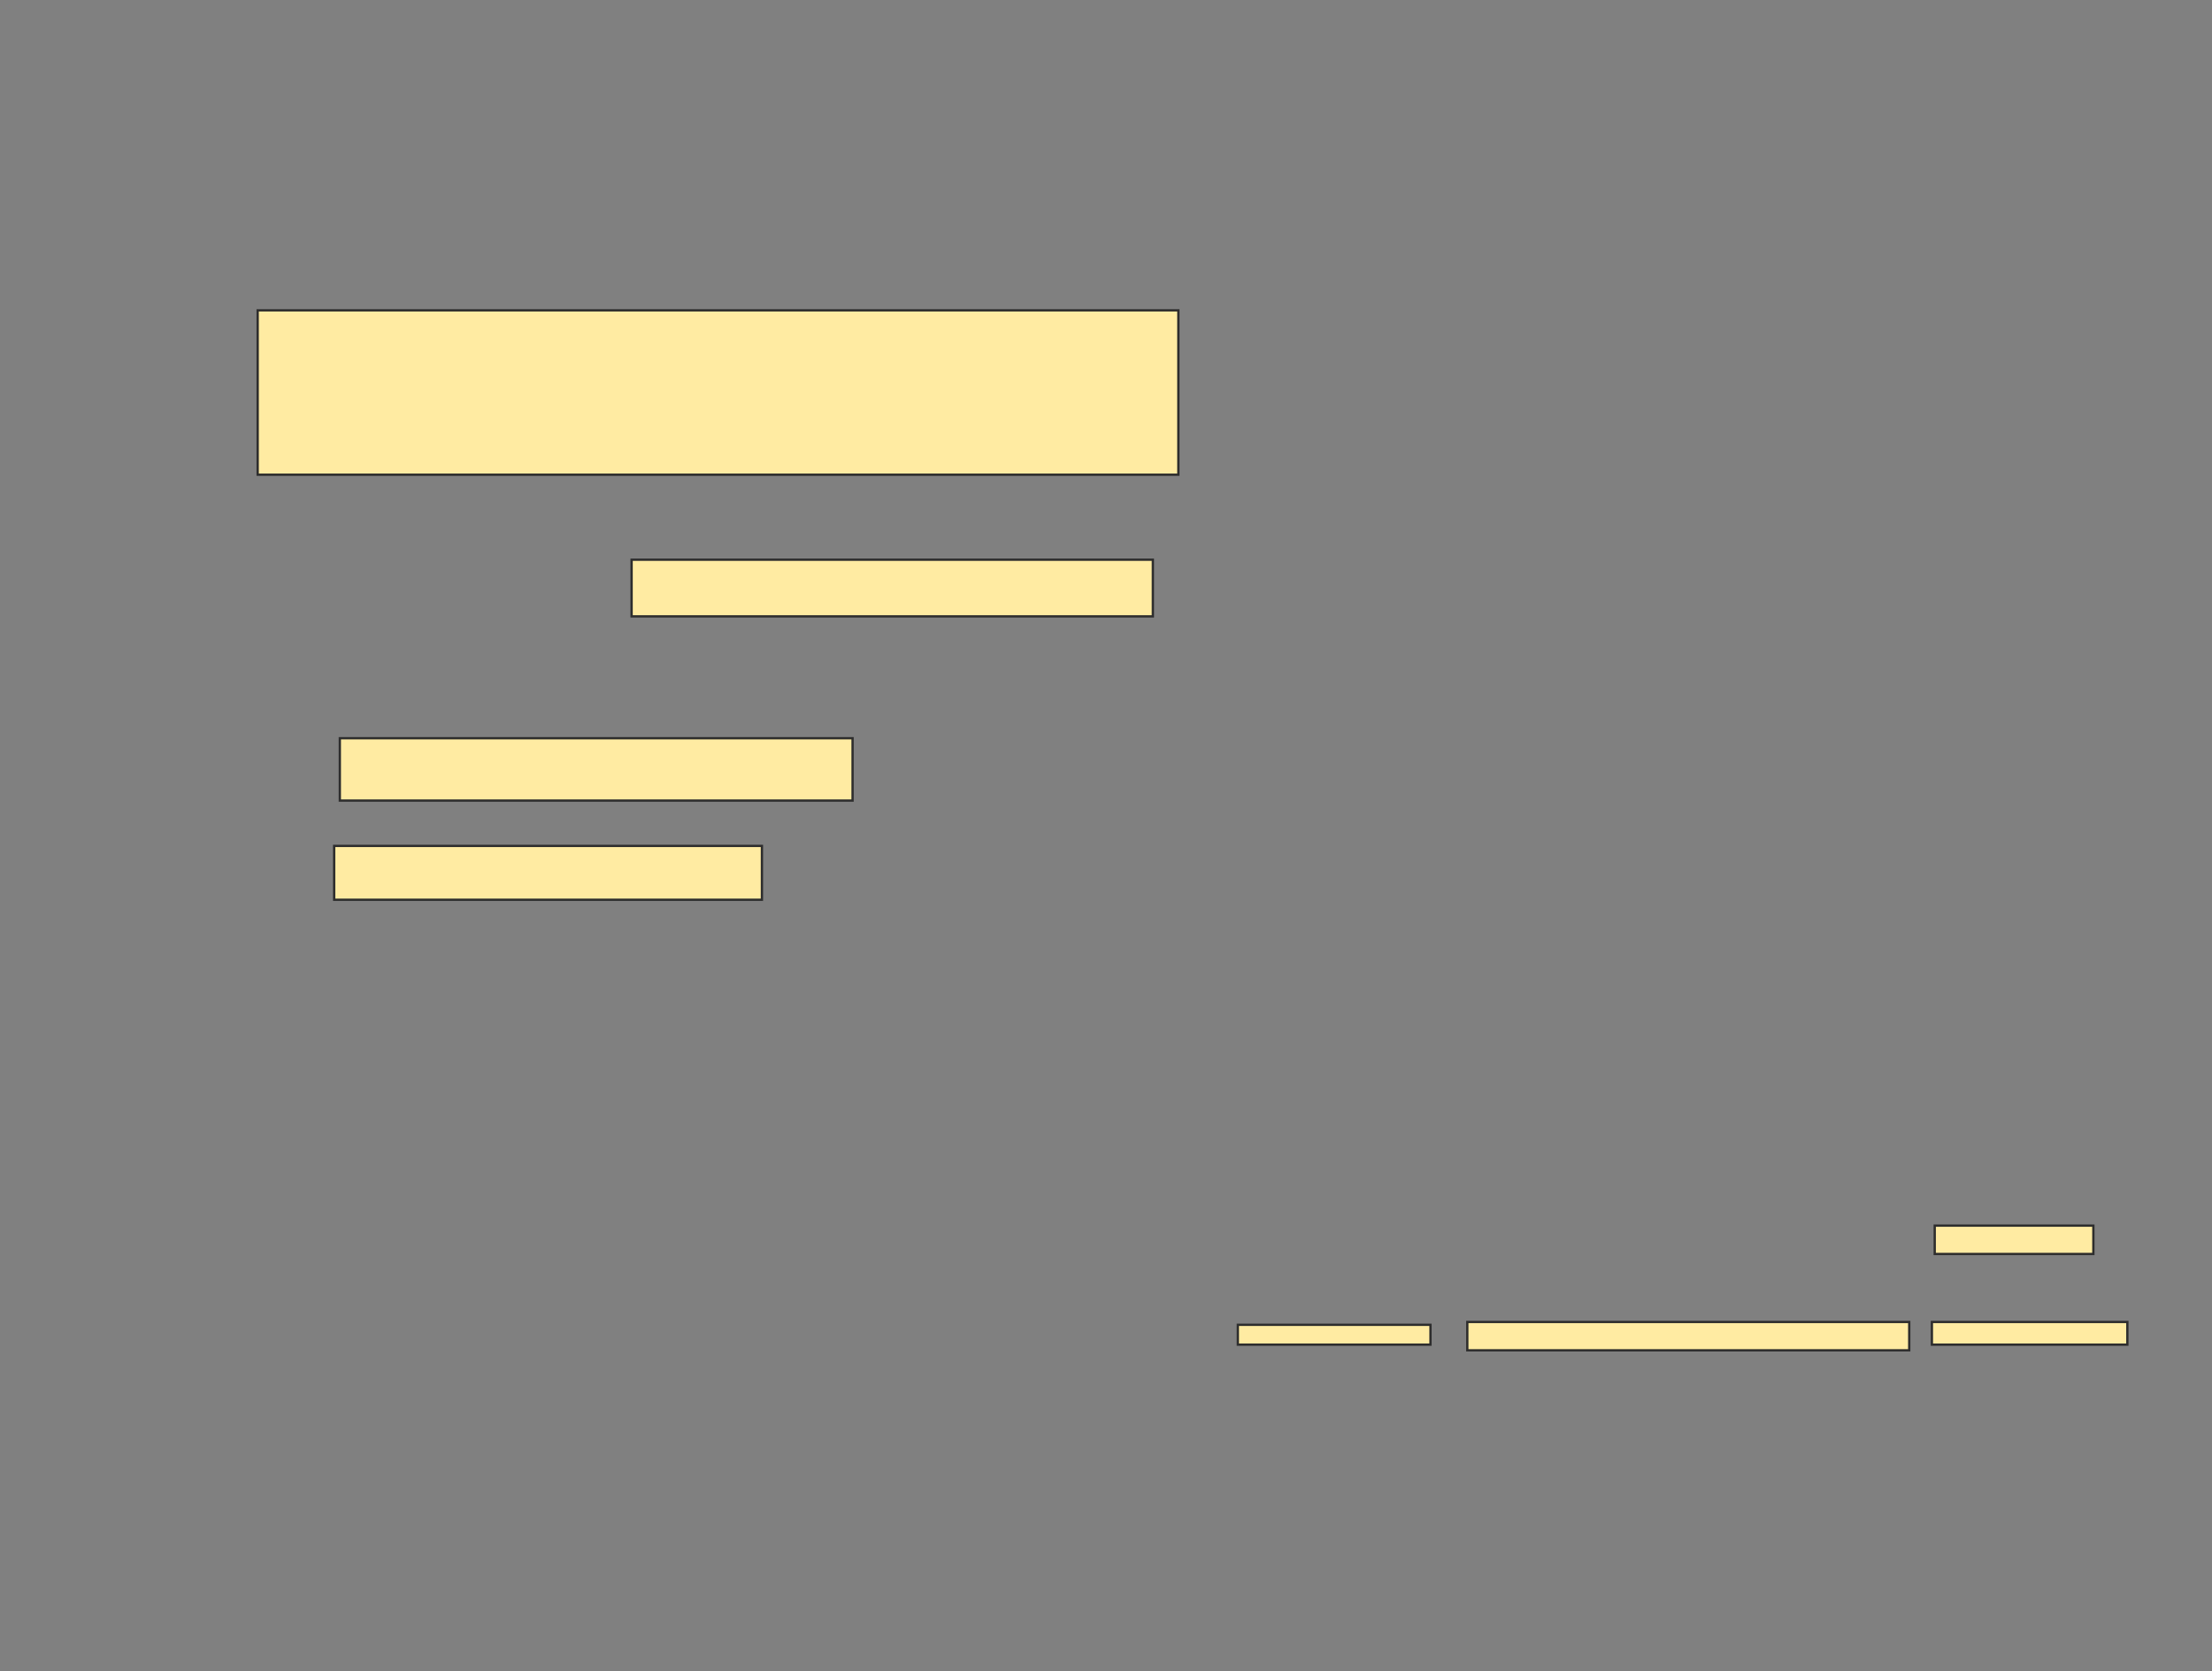 <svg xmlns="http://www.w3.org/2000/svg" width="964" height="728">
 <rect width="100%" height="100%" fill="#808080" stroke="none"/>
 <!-- Created with Image Occlusion Enhanced -->
 <g>
  <title>Labels</title>
 </g>
 <g>
  <title>Masks</title>
  <g id="85da096fedf14b1b824e5a93536b1749-ao-1">
   <rect height="71.605" width="401.235" y="135.21" x="112.296" stroke="#2D2D2D" fill="#FFEBA2"/>
   <rect height="24.691" width="227.161" y="243.852" x="275.259" stroke="#2D2D2D" fill="#FFEBA2"/>
   <rect height="27.16" width="223.457" y="321.63" x="148.099" stroke="#2D2D2D" fill="#FFEBA2"/>
   <rect height="23.457" width="186.42" y="368.543" x="145.63" stroke="#2D2D2D" fill="#FFEBA2"/>
  </g>
  
  <g id="85da096fedf14b1b824e5a93536b1749-ao-3">
   <rect height="12.346" width="69.136" y="533.975" x="843.16" stroke="#2D2D2D" fill="#FFEBA2"/>
   <rect height="8.642" width="83.951" y="577.185" x="539.457" stroke="#2D2D2D" fill="#FFEBA2"/>
   <rect height="12.346" width="192.593" y="575.951" x="639.457" stroke="#2D2D2D" fill="#FFEBA2"/>
   <rect height="9.877" width="85.185" y="575.951" x="841.926" stroke="#2D2D2D" fill="#FFEBA2"/>
  </g>
 </g>
</svg>